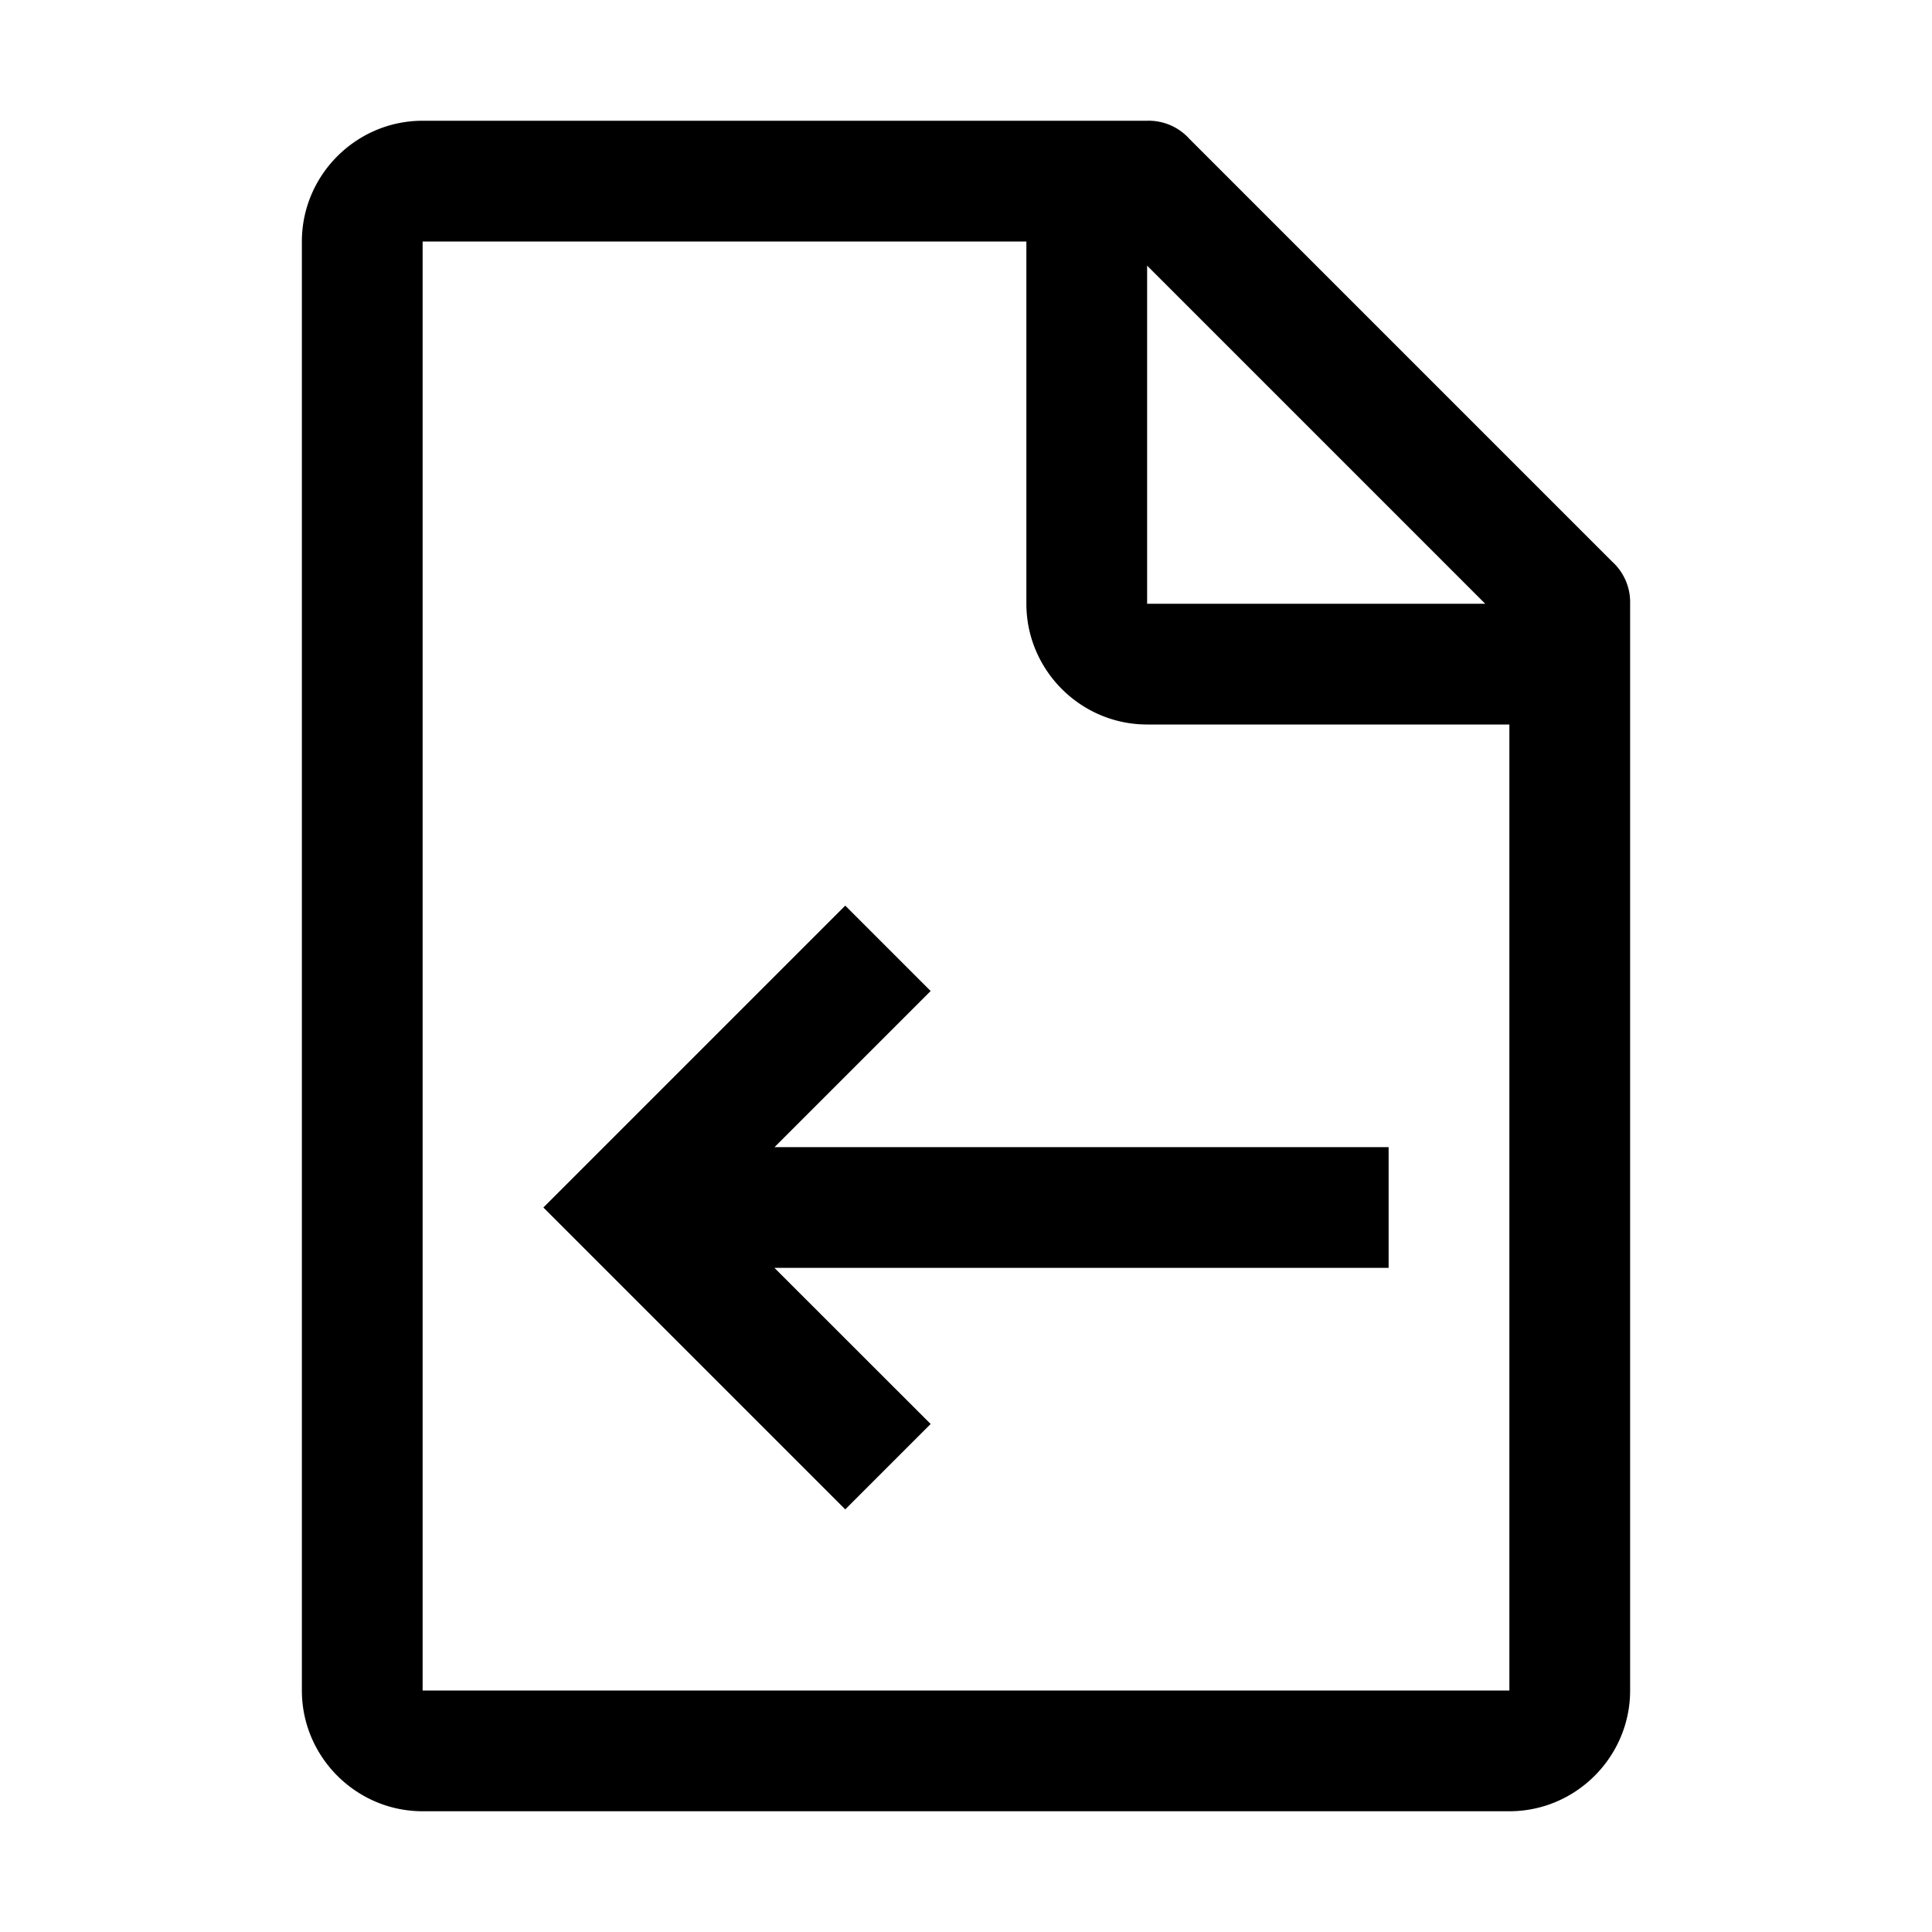 <svg xmlns="http://www.w3.org/2000/svg" width="20" height="20" viewBox="0 0 20 20">
  <path d="m16.688 5.813-4.375-4.375a.567.567 0 0 0-.438-.188h-7.5c-.688 0-1.25.563-1.25 1.25v15c0 .688.563 1.25 1.25 1.25h11.25c.688 0 1.25-.563 1.25-1.25V6.25a.567.567 0 0 0-.188-.438ZM11.875 2.75l3.5 3.5h-3.5v-3.5Zm3.75 14.75H4.375v-15h6.25v3.75c0 .688.563 1.25 1.25 1.25h3.75v10Z"/>
  <path fill-rule="evenodd" d="M8.018 13.125h6.357v-1.25H8.018l1.616-1.616-.884-.884L5.625 12.5l3.125 3.125.884-.884-1.617-1.616Z" clip-rule="evenodd"/>
</svg>
